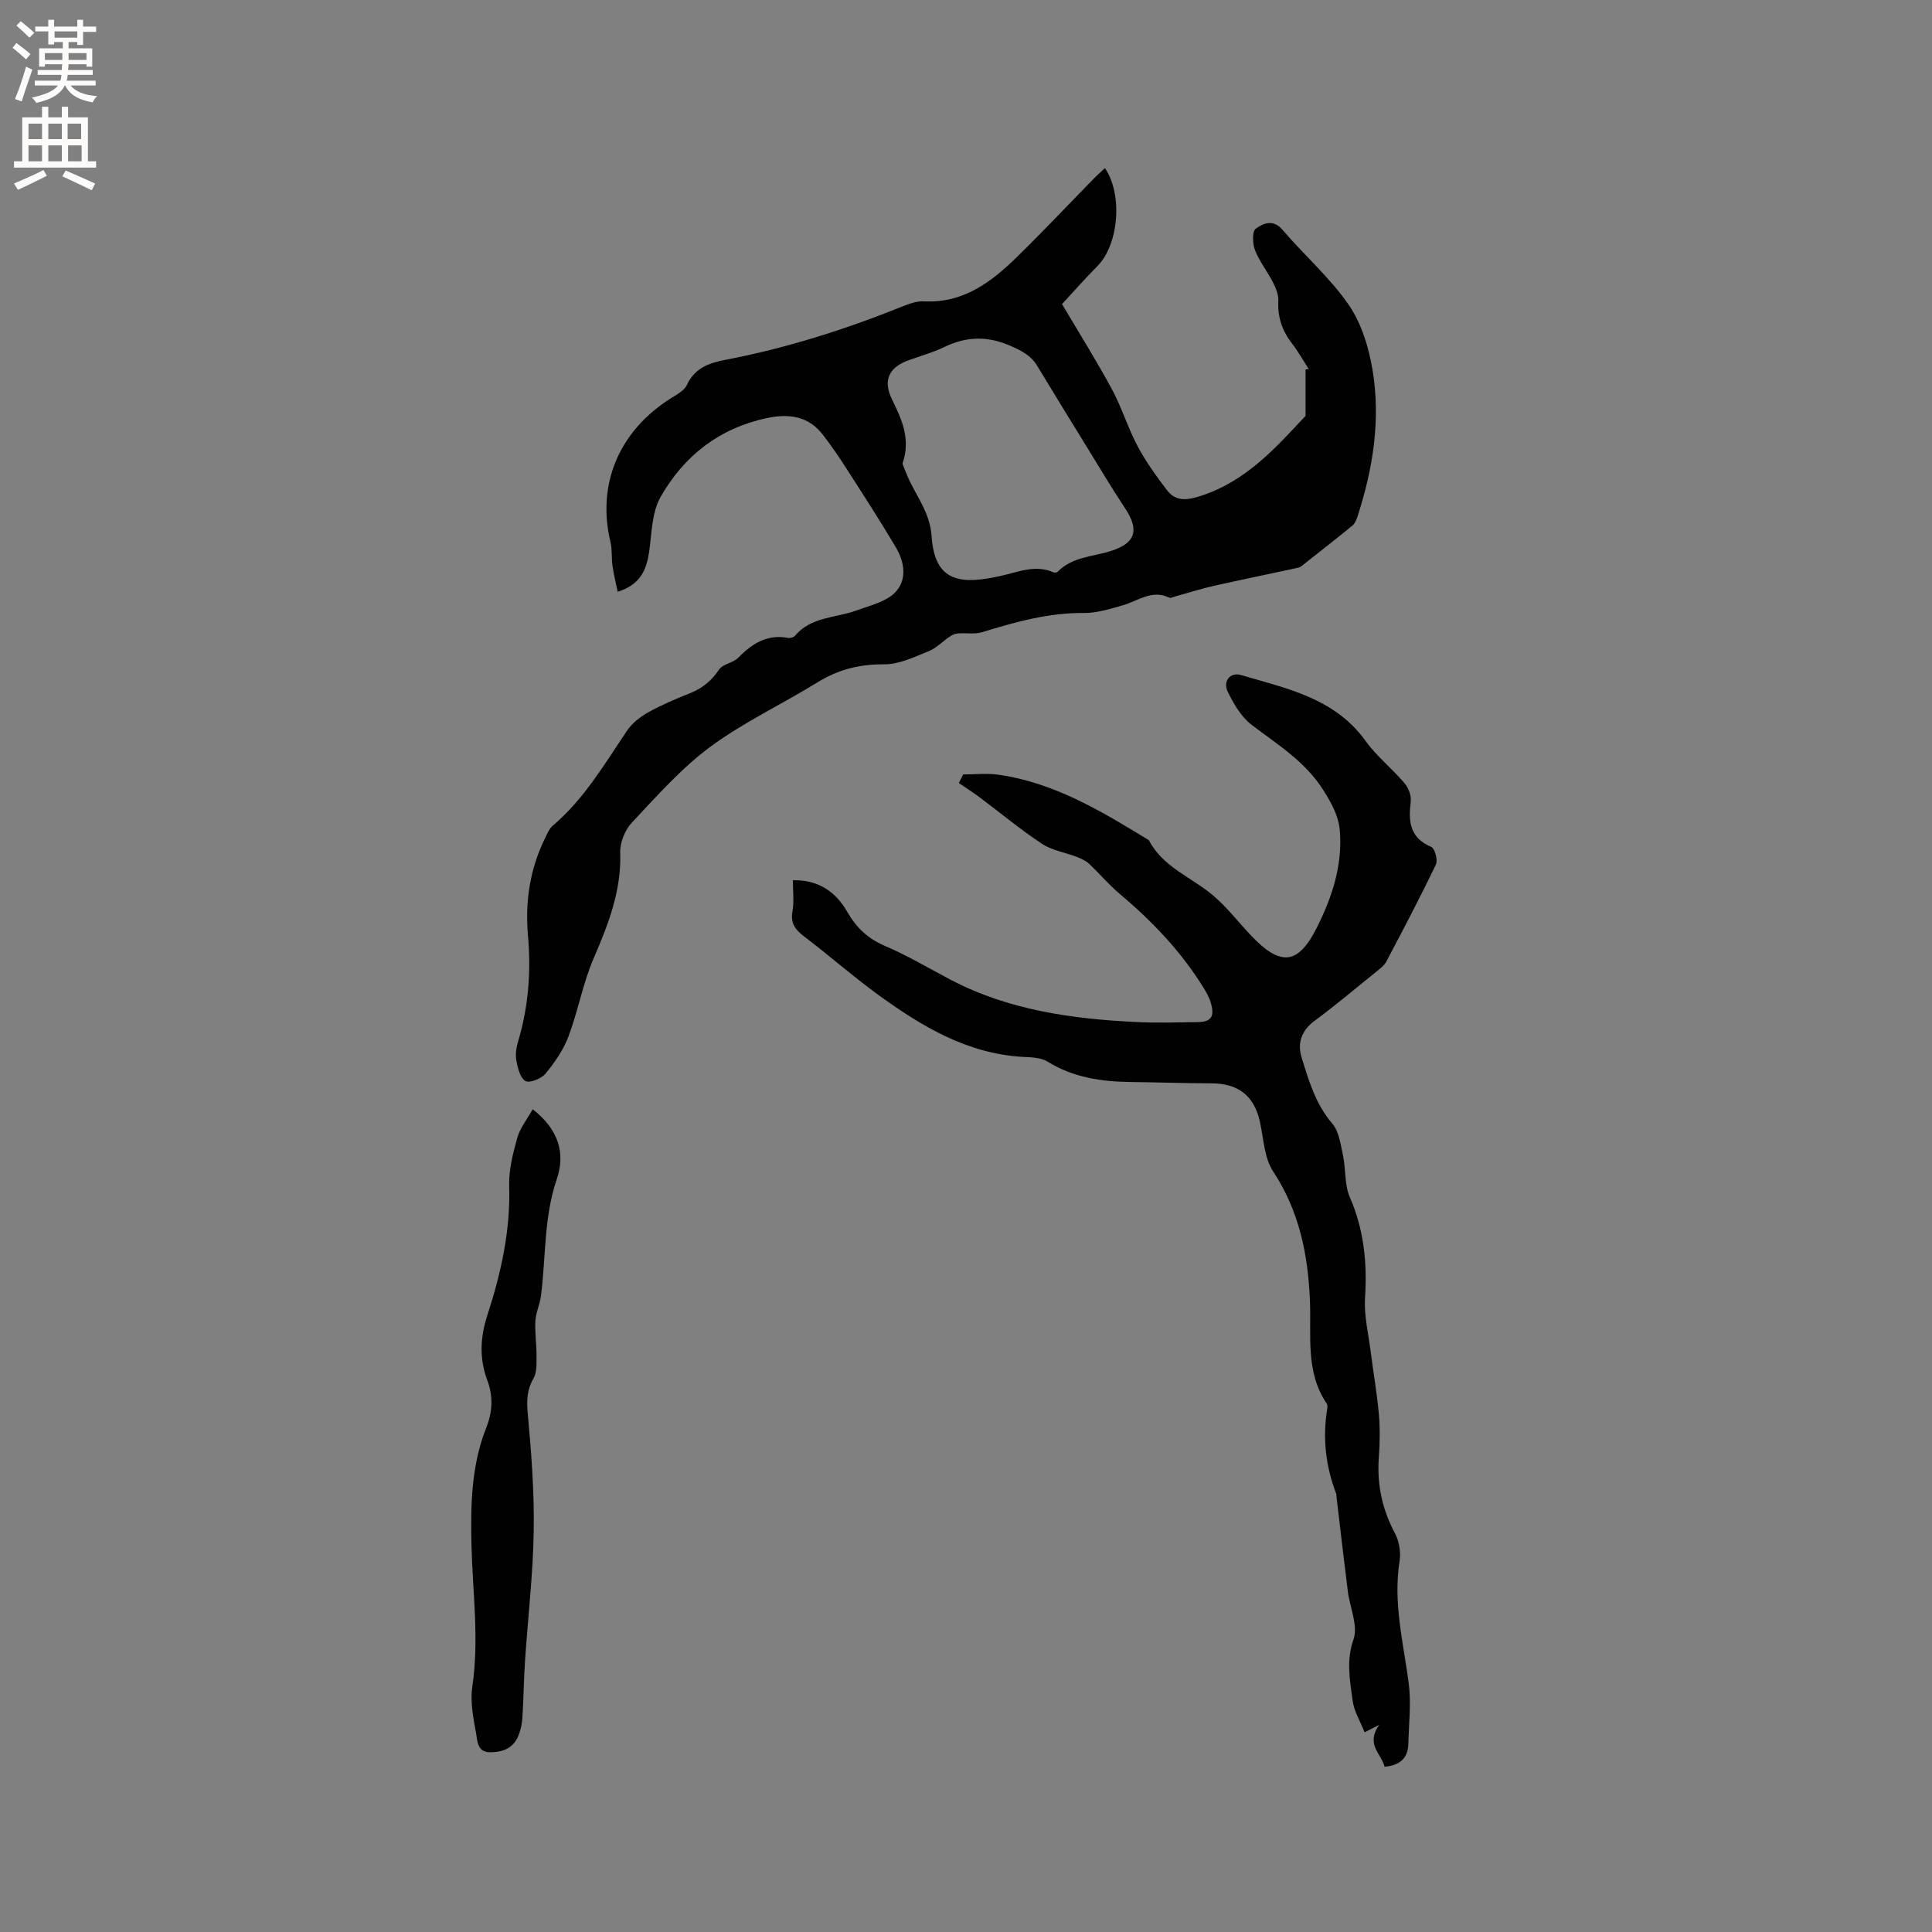 <svg enable-background="new 0 0 400 400" viewBox="0 0 400 400" xmlns="http://www.w3.org/2000/svg"><rect x="0" y="0" width="400" height="400" fill="#808080" stroke="none"/><g fill="#010102"><path d="m127.89 122.53c-.4-1.95-.83-3.62-1.07-5.32-.24-1.67-.05-3.43-.44-5.05-2.78-11.58 1.48-22.86 12.76-29.85 1.15-.71 2.56-1.5 3.08-2.62 1.64-3.53 4.6-4.55 8.06-5.21 12.62-2.41 24.8-6.3 36.71-11.09 1.35-.54 2.87-1.08 4.28-1 8.21.43 14.04-4.04 19.41-9.31 5.38-5.27 10.54-10.75 15.81-16.13.72-.74 1.5-1.42 2.28-2.15 3.76 5.56 2.83 15.88-1.57 20.3-2.61 2.63-5.06 5.43-7.32 7.86 3.32 5.62 7 11.48 10.29 17.55 2.06 3.8 3.32 8.03 5.35 11.85 1.7 3.21 3.86 6.21 6.07 9.1 1.88 2.46 4.24 2.12 7.11 1.18 9.45-3.08 15.63-10.17 21.6-16.54 0-3.53 0-6.58 0-9.63.22-.02.44-.04.66-.06-1.15-1.77-2.18-3.64-3.47-5.3-2.03-2.63-3-5.46-2.83-8.82.06-1.27-.51-2.66-1.11-3.84-1.15-2.26-2.79-4.3-3.71-6.64-.52-1.34-.62-3.91.15-4.46 1.49-1.07 3.56-2.1 5.55.24 4.47 5.24 9.78 9.86 13.66 15.47 2.65 3.83 4.18 8.8 4.96 13.48 1.73 10.31.12 20.48-3.1 30.38-.22.68-.53 1.46-1.05 1.89-3.26 2.68-6.6 5.27-9.91 7.89-.41.33-.85.74-1.33.84-5.8 1.27-11.61 2.44-17.4 3.74-2.73.62-5.4 1.47-8.1 2.22-.4.11-.9.38-1.19.24-3.62-1.76-6.48.7-9.65 1.59-2.61.73-5.32 1.6-7.98 1.58-7.34-.07-14.22 1.86-21.12 3.98-1.54.47-3.33.12-4.99.25-.57.04-1.19.3-1.67.63-1.49 1-2.8 2.42-4.43 3.07-2.97 1.19-6.11 2.72-9.17 2.7-5.07-.04-9.48 1.05-13.77 3.7-7.37 4.56-15.33 8.27-22.26 13.39-5.99 4.43-11.04 10.18-16.19 15.65-1.44 1.53-2.51 4.14-2.44 6.21.27 7.9-2.45 14.84-5.49 21.89-2.25 5.21-3.24 10.95-5.25 16.28-1.05 2.78-2.86 5.36-4.77 7.67-.86 1.03-3.36 1.98-4.14 1.47-1.12-.72-1.6-2.78-1.87-4.35-.23-1.29.05-2.77.44-4.06 2.11-7.11 2.63-14.37 1.98-21.71-.63-7.13.44-13.92 3.63-20.34.42-.84.81-1.81 1.49-2.38 6.5-5.51 10.73-12.77 15.4-19.7 1.05-1.56 2.74-2.86 4.4-3.79 2.76-1.54 5.71-2.79 8.66-3.96 2.55-1.02 4.43-2.57 5.99-4.89.78-1.16 2.88-1.35 3.93-2.42 2.89-2.93 5.99-4.94 10.33-4.13.45.08 1.18-.1 1.45-.43 3.31-3.97 8.36-3.67 12.65-5.22 2.17-.79 4.48-1.39 6.46-2.52 4.28-2.46 3.92-6.94 1.81-10.52-3.27-5.53-6.77-10.93-10.24-16.34-1.54-2.4-3.15-4.76-4.89-7.01-3.03-3.94-7.1-4.44-11.7-3.45-9.81 2.11-17.1 7.84-21.91 16.3-1.83 3.21-1.83 7.53-2.37 11.38-.57 3.71-1.76 6.74-6.51 8.27zm58.95-26.53c.49 1.19.97 2.55 1.61 3.83 1.78 3.56 4.12 6.78 4.41 11.07.52 7.73 3.95 10.16 11.63 8.86.84-.14 1.67-.3 2.5-.48 3.68-.78 7.29-2.49 11.15-.77.23.1.69.02.86-.16 3.06-3.09 7.29-3.08 11.08-4.3 5.12-1.65 5.81-4.38 2.83-8.86-2.86-4.31-5.5-8.77-8.21-13.17-3.33-5.4-6.66-10.8-9.93-16.23-1.33-2.22-3.32-3.21-5.64-4.22-4.71-2.05-9.09-1.93-13.65.29-2.37 1.15-4.95 1.85-7.43 2.75-4.02 1.46-5.28 4.16-3.38 8.06 2.02 4.15 3.96 8.24 2.17 13.33z"/><path d="m164.16 182.25c5.4-.15 8.96 2.56 11.2 6.45 1.96 3.42 4.32 5.63 7.92 7.17 4.66 1.98 9.04 4.62 13.53 6.97 12.03 6.3 25.09 8.11 38.39 8.76 4.23.21 8.48.07 12.72.02 2.78-.04 3.57-1.07 2.82-3.82-.32-1.19-.96-2.33-1.62-3.39-4.63-7.46-10.59-13.71-17.3-19.34-2.26-1.9-4.17-4.21-6.33-6.23-.7-.66-1.67-1.09-2.59-1.44-2.4-.93-5.11-1.33-7.19-2.71-4.5-2.98-8.66-6.45-12.99-9.69-1.36-1.02-2.8-1.92-4.2-2.88.3-.59.6-1.19.89-1.78 2.41 0 4.86-.28 7.22.05 11.65 1.62 21.45 7.59 31.23 13.56 2.9 5.6 8.81 7.65 13.27 11.42 2.9 2.44 5.24 5.53 7.87 8.3 6.14 6.49 9.77 6.11 13.67-1.68 3.11-6.21 5.27-12.73 4.74-19.84-.24-3.21-1.68-5.78-3.44-8.57-3.8-6.02-9.53-9.44-14.88-13.55-2.13-1.64-3.67-4.31-4.89-6.79-1.07-2.17.48-4.14 2.72-3.48 9.48 2.79 19.4 4.75 25.79 13.62 2.31 3.21 5.52 5.76 8.11 8.8.81.96 1.41 2.58 1.26 3.79-.51 4.08-.24 7.48 4.24 9.37.75.32 1.41 2.74.97 3.65-3.25 6.78-6.75 13.43-10.26 20.08-.47.89-1.41 1.56-2.22 2.22-4.2 3.4-8.35 6.88-12.69 10.1-2.7 2.01-3.54 4.64-2.64 7.54 1.49 4.81 2.89 9.66 6.35 13.69 1.41 1.64 1.73 4.32 2.22 6.6.61 2.85.29 6.04 1.41 8.63 2.93 6.73 3.62 13.57 3.16 20.81-.24 3.7.7 7.48 1.17 11.21.54 4.28 1.29 8.53 1.68 12.82.26 2.95.23 5.95.01 8.9-.43 5.65.65 10.86 3.34 15.88.87 1.63 1.24 3.9.95 5.74-1.37 8.59.77 16.82 1.88 25.2.55 4.14.04 8.42-.07 12.64-.08 2.85-1.61 4.46-4.93 4.73-.57-2.61-3.99-4.56-1.11-8.65-1.25.63-1.81.91-3.02 1.52-.87-2.22-2.18-4.34-2.48-6.59-.55-4.17-1.36-8.22.19-12.66.99-2.84-.76-6.6-1.18-9.95-.82-6.52-1.57-13.04-2.34-19.56-.03-.21.01-.44-.06-.63-2.22-5.75-2.85-11.65-1.84-17.74.05-.3.03-.69-.13-.93-4.44-6.55-3.17-14.04-3.47-21.25-.39-9.57-2.19-18.58-7.63-26.82-1.86-2.82-1.96-6.84-2.74-10.33-1.21-5.36-4.49-7.9-10.11-7.9-5.5-.01-11.01-.21-16.51-.27-6.11-.07-11.96-.89-17.33-4.22-1.41-.88-3.47-.89-5.24-.99-11.52-.7-20.91-6.37-29.87-12.88-5.22-3.79-10.07-8.09-15.22-11.99-1.86-1.41-2.93-2.72-2.49-5.22.36-1.99.09-4.04.09-6.47z"/><path d="m110.29 229.66c5.45 4.25 6.79 9.19 4.97 14.52-2.69 7.89-2.22 16.08-3.26 24.13-.23 1.74-1.05 3.43-1.15 5.16-.14 2.39.24 4.8.23 7.2-.01 1.59.11 3.43-.62 4.7-1.36 2.36-1.45 4.53-1.2 7.22.75 8.1 1.37 16.26 1.24 24.38-.14 8.97-1.2 17.93-1.8 26.89-.26 3.9-.3 7.82-.54 11.72-.08 1.25-.34 2.54-.8 3.7-1.02 2.61-3.15 3.49-5.84 3.51-2.69.01-2.66-2.27-2.93-3.8-.57-3.2-1.27-6.58-.81-9.72 1.47-9.88.06-19.67-.17-29.5-.19-8.17-.03-16.36 3.04-24.11 1.33-3.35 1.49-6.54.25-9.85-1.69-4.53-1.49-8.93.02-13.57 2.82-8.67 4.79-17.5 4.5-26.77-.1-3.31.8-6.73 1.7-9.98.58-1.99 2-3.74 3.17-5.83z"/></g><path d="m2.6 9.9.8-1c.9.7 1.9 1.4 2.9 2.3l-.9 1.1c-1.1-1-2-1.8-2.8-2.4zm.5 10.6c.9-2.1 1.6-4.3 2.3-6.7.4.2.8.4 1.3.6-.7 2.1-1.5 4.3-2.2 6.6zm.3-15.2.9-.9c1 .8 2 1.6 2.8 2.4l-1 1c-.9-.9-1.8-1.7-2.7-2.5zm12.6-1.2h1.2v1.4h2.7v1.1h-2.7v2.7h-1.2v-.6h-1.8v1.3h4.9v3.8h-1.2v-.5h-3.7c0 .4-.1.9-.1 1.2h5.1v1h-5.2c0 .5-.1.9-.2 1.2h6v1h-5.2c1.1 1.3 2.9 2 5.5 2.2-.4.4-.7.8-.9 1.3-2.9-.5-4.8-1.6-5.7-3.5h-.1c-.8 1.7-2.7 2.9-5.9 3.6-.2-.4-.6-.8-.9-1.1 2.8-.6 4.6-1.4 5.4-2.5h-4.8v-1h5.3c.1-.3.2-.7.2-1.2h-4.9v-1h5c0-.4 0-.8.1-1.2h-3.6v.5h-1.2v-3.8h4.9v-1.3h-1.8v.5h-1.2v-2.7h-2.7v-1h2.7v-1.4h1.2v1.4h4.8zm-6.7 8.3h3.6c0-.4 0-.9 0-1.4h-3.6zm1.9-4.6h4.8v-1.3h-4.7v1.3zm6.7 3.2h-3.7v1.4h3.7z" fill="#fcfbfa"/><path d="m8.7 22.1h1.3v2.2h2.8v-2.2h1.3v2.2h4.1v9.1h1.7v1.3h-17v-1.3h1.7v-9.1h4.1zm.3 13.1.7 1.2c-1.8.9-3.8 1.9-6 2.9-.2-.4-.5-.8-.8-1.3 2.3-1 4.4-1.9 6.1-2.8zm-3.1-6.4h2.8v-3.2h-2.8zm0 4.6h2.8v-3.3h-2.8zm4.1-4.6h2.8v-3.2h-2.8zm0 4.6h2.8v-3.3h-2.8zm3.6 1.9c2.1.9 4.1 1.8 6.1 2.7l-.7 1.4c-2.2-1.1-4.2-2-6.1-2.9zm3.2-9.7h-2.8v3.2h2.8zm-2.7 7.8h2.8v-3.3h-2.8z" fill="#fcfbfa"/></svg>